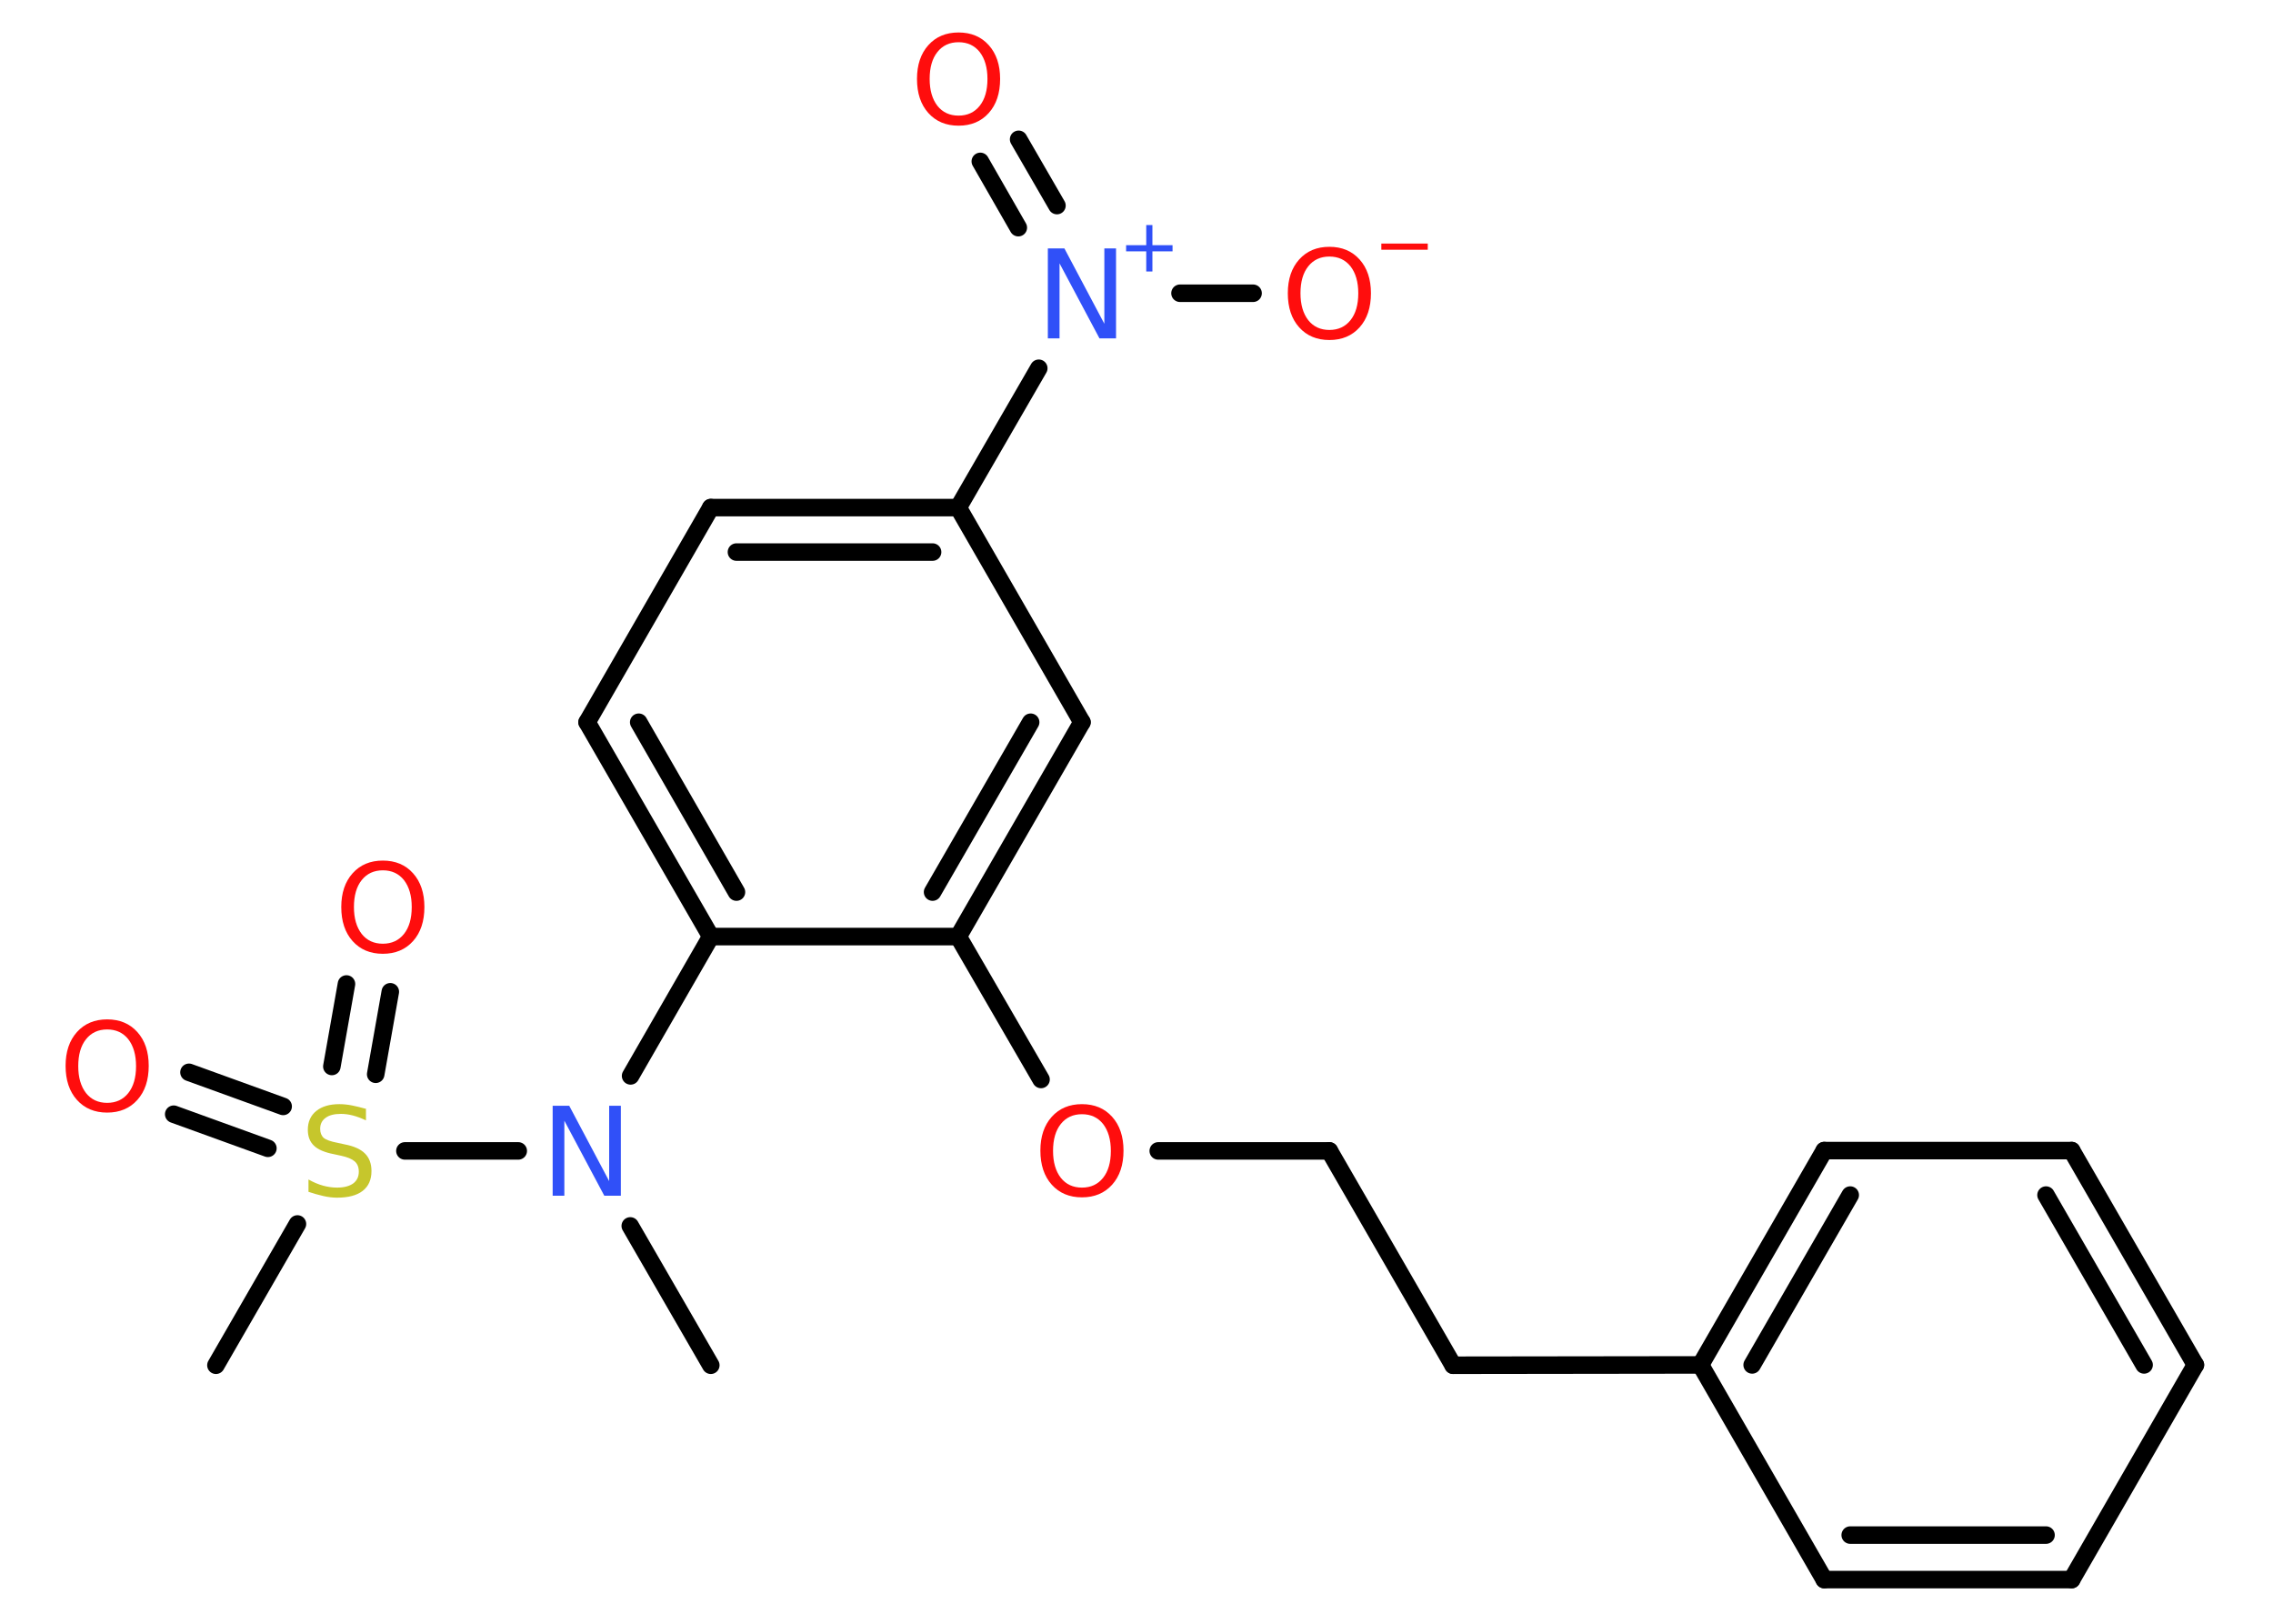 <?xml version='1.0' encoding='UTF-8'?>
<!DOCTYPE svg PUBLIC "-//W3C//DTD SVG 1.1//EN" "http://www.w3.org/Graphics/SVG/1.1/DTD/svg11.dtd">
<svg version='1.2' xmlns='http://www.w3.org/2000/svg' xmlns:xlink='http://www.w3.org/1999/xlink' width='70.0mm' height='50.0mm' viewBox='0 0 70.0 50.0'>
  <desc>Generated by the Chemistry Development Kit (http://github.com/cdk)</desc>
  <g stroke-linecap='round' stroke-linejoin='round' stroke='#000000' stroke-width='.54' fill='#FF0D0D'>
    <rect x='.0' y='.0' width='70.0' height='50.0' fill='#FFFFFF' stroke='none'/>
    <g id='mol1' class='mol'>
      <line id='mol1bnd1' class='bond' x1='21.89' y1='42.04' x2='19.41' y2='37.75'/>
      <line id='mol1bnd2' class='bond' x1='19.42' y1='33.13' x2='21.89' y2='28.84'/>
      <g id='mol1bnd3' class='bond'>
        <line x1='18.08' y1='22.24' x2='21.89' y2='28.84'/>
        <line x1='19.67' y1='22.24' x2='22.68' y2='27.47'/>
      </g>
      <line id='mol1bnd4' class='bond' x1='18.08' y1='22.24' x2='21.89' y2='15.63'/>
      <g id='mol1bnd5' class='bond'>
        <line x1='29.51' y1='15.63' x2='21.89' y2='15.63'/>
        <line x1='28.72' y1='17.0' x2='22.68' y2='17.0'/>
      </g>
      <line id='mol1bnd6' class='bond' x1='29.51' y1='15.63' x2='31.99' y2='11.34'/>
      <g id='mol1bnd7' class='bond'>
        <line x1='31.36' y1='7.01' x2='30.19' y2='4.97'/>
        <line x1='32.55' y1='6.33' x2='31.37' y2='4.29'/>
      </g>
      <line id='mol1bnd8' class='bond' x1='36.34' y1='9.03' x2='38.59' y2='9.03'/>
      <line id='mol1bnd9' class='bond' x1='29.51' y1='15.63' x2='33.32' y2='22.24'/>
      <g id='mol1bnd10' class='bond'>
        <line x1='29.51' y1='28.84' x2='33.32' y2='22.24'/>
        <line x1='28.72' y1='27.47' x2='31.74' y2='22.24'/>
      </g>
      <line id='mol1bnd11' class='bond' x1='21.89' y1='28.84' x2='29.51' y2='28.84'/>
      <line id='mol1bnd12' class='bond' x1='29.51' y1='28.84' x2='32.06' y2='33.24'/>
      <line id='mol1bnd13' class='bond' x1='35.67' y1='35.44' x2='40.94' y2='35.44'/>
      <line id='mol1bnd14' class='bond' x1='40.94' y1='35.44' x2='44.75' y2='42.04'/>
      <line id='mol1bnd15' class='bond' x1='44.75' y1='42.04' x2='52.37' y2='42.03'/>
      <g id='mol1bnd16' class='bond'>
        <line x1='56.18' y1='35.43' x2='52.37' y2='42.03'/>
        <line x1='56.98' y1='36.8' x2='53.96' y2='42.03'/>
      </g>
      <line id='mol1bnd17' class='bond' x1='56.18' y1='35.43' x2='63.8' y2='35.43'/>
      <g id='mol1bnd18' class='bond'>
        <line x1='67.61' y1='42.03' x2='63.8' y2='35.43'/>
        <line x1='66.03' y1='42.03' x2='63.01' y2='36.8'/>
      </g>
      <line id='mol1bnd19' class='bond' x1='67.61' y1='42.03' x2='63.8' y2='48.64'/>
      <g id='mol1bnd20' class='bond'>
        <line x1='56.18' y1='48.64' x2='63.8' y2='48.64'/>
        <line x1='56.98' y1='47.27' x2='63.01' y2='47.27'/>
      </g>
      <line id='mol1bnd21' class='bond' x1='52.37' y1='42.03' x2='56.18' y2='48.64'/>
      <line id='mol1bnd22' class='bond' x1='15.96' y1='35.44' x2='12.47' y2='35.44'/>
      <line id='mol1bnd23' class='bond' x1='9.16' y1='37.69' x2='6.65' y2='42.04'/>
      <g id='mol1bnd24' class='bond'>
        <line x1='10.22' y1='32.84' x2='10.67' y2='30.3'/>
        <line x1='11.57' y1='33.08' x2='12.02' y2='30.54'/>
      </g>
      <g id='mol1bnd25' class='bond'>
        <line x1='8.25' y1='35.36' x2='5.35' y2='34.31'/>
        <line x1='8.72' y1='34.07' x2='5.82' y2='33.02'/>
      </g>
      <path id='mol1atm2' class='atom' d='M17.03 34.05h.5l1.23 2.32v-2.32h.36v2.77h-.51l-1.23 -2.31v2.31h-.36v-2.77z' stroke='none' fill='#3050F8'/>
      <g id='mol1atm7' class='atom'>
        <path d='M32.28 7.65h.5l1.23 2.32v-2.32h.36v2.77h-.51l-1.23 -2.31v2.31h-.36v-2.77z' stroke='none' fill='#3050F8'/>
        <path d='M35.49 6.93v.62h.62v.19h-.62v.62h-.19v-.62h-.62v-.19h.62v-.62h.19z' stroke='none' fill='#3050F8'/>
      </g>
      <path id='mol1atm8' class='atom' d='M29.52 1.3q-.41 .0 -.65 .3q-.24 .3 -.24 .83q.0 .52 .24 .83q.24 .3 .65 .3q.41 .0 .65 -.3q.24 -.3 .24 -.83q.0 -.52 -.24 -.83q-.24 -.3 -.65 -.3zM29.52 1.0q.58 .0 .93 .39q.35 .39 .35 1.04q.0 .66 -.35 1.05q-.35 .39 -.93 .39q-.58 .0 -.93 -.39q-.35 -.39 -.35 -1.05q.0 -.65 .35 -1.04q.35 -.39 .93 -.39z' stroke='none'/>
      <g id='mol1atm9' class='atom'>
        <path d='M40.94 7.9q-.41 .0 -.65 .3q-.24 .3 -.24 .83q.0 .52 .24 .83q.24 .3 .65 .3q.41 .0 .65 -.3q.24 -.3 .24 -.83q.0 -.52 -.24 -.83q-.24 -.3 -.65 -.3zM40.94 7.6q.58 .0 .93 .39q.35 .39 .35 1.04q.0 .66 -.35 1.05q-.35 .39 -.93 .39q-.58 .0 -.93 -.39q-.35 -.39 -.35 -1.05q.0 -.65 .35 -1.04q.35 -.39 .93 -.39z' stroke='none'/>
        <path d='M42.54 7.5h1.43v.19h-1.43v-.19z' stroke='none'/>
      </g>
      <path id='mol1atm12' class='atom' d='M33.32 34.31q-.41 .0 -.65 .3q-.24 .3 -.24 .83q.0 .52 .24 .83q.24 .3 .65 .3q.41 .0 .65 -.3q.24 -.3 .24 -.83q.0 -.52 -.24 -.83q-.24 -.3 -.65 -.3zM33.32 34.0q.58 .0 .93 .39q.35 .39 .35 1.04q.0 .66 -.35 1.05q-.35 .39 -.93 .39q-.58 .0 -.93 -.39q-.35 -.39 -.35 -1.05q.0 -.65 .35 -1.04q.35 -.39 .93 -.39z' stroke='none'/>
      <path id='mol1atm21' class='atom' d='M11.27 34.14v.36q-.21 -.1 -.4 -.15q-.19 -.05 -.37 -.05q-.31 .0 -.47 .12q-.17 .12 -.17 .34q.0 .18 .11 .28q.11 .09 .42 .15l.23 .05q.42 .08 .62 .28q.2 .2 .2 .54q.0 .4 -.27 .61q-.27 .21 -.79 .21q-.2 .0 -.42 -.05q-.22 -.05 -.46 -.13v-.38q.23 .13 .45 .19q.22 .06 .43 .06q.32 .0 .5 -.13q.17 -.13 .17 -.36q.0 -.21 -.13 -.32q-.13 -.11 -.41 -.17l-.23 -.05q-.42 -.08 -.61 -.26q-.19 -.18 -.19 -.49q.0 -.37 .26 -.58q.26 -.21 .71 -.21q.19 .0 .39 .04q.2 .04 .41 .1z' stroke='none' fill='#C6C62C'/>
      <path id='mol1atm23' class='atom' d='M11.79 26.8q-.41 .0 -.65 .3q-.24 .3 -.24 .83q.0 .52 .24 .83q.24 .3 .65 .3q.41 .0 .65 -.3q.24 -.3 .24 -.83q.0 -.52 -.24 -.83q-.24 -.3 -.65 -.3zM11.79 26.5q.58 .0 .93 .39q.35 .39 .35 1.04q.0 .66 -.35 1.05q-.35 .39 -.93 .39q-.58 .0 -.93 -.39q-.35 -.39 -.35 -1.05q.0 -.65 .35 -1.04q.35 -.39 .93 -.39z' stroke='none'/>
      <path id='mol1atm24' class='atom' d='M3.3 31.7q-.41 .0 -.65 .3q-.24 .3 -.24 .83q.0 .52 .24 .83q.24 .3 .65 .3q.41 .0 .65 -.3q.24 -.3 .24 -.83q.0 -.52 -.24 -.83q-.24 -.3 -.65 -.3zM3.3 31.39q.58 .0 .93 .39q.35 .39 .35 1.04q.0 .66 -.35 1.05q-.35 .39 -.93 .39q-.58 .0 -.93 -.39q-.35 -.39 -.35 -1.05q.0 -.65 .35 -1.04q.35 -.39 .93 -.39z' stroke='none'/>
    </g>
  </g>
</svg>
